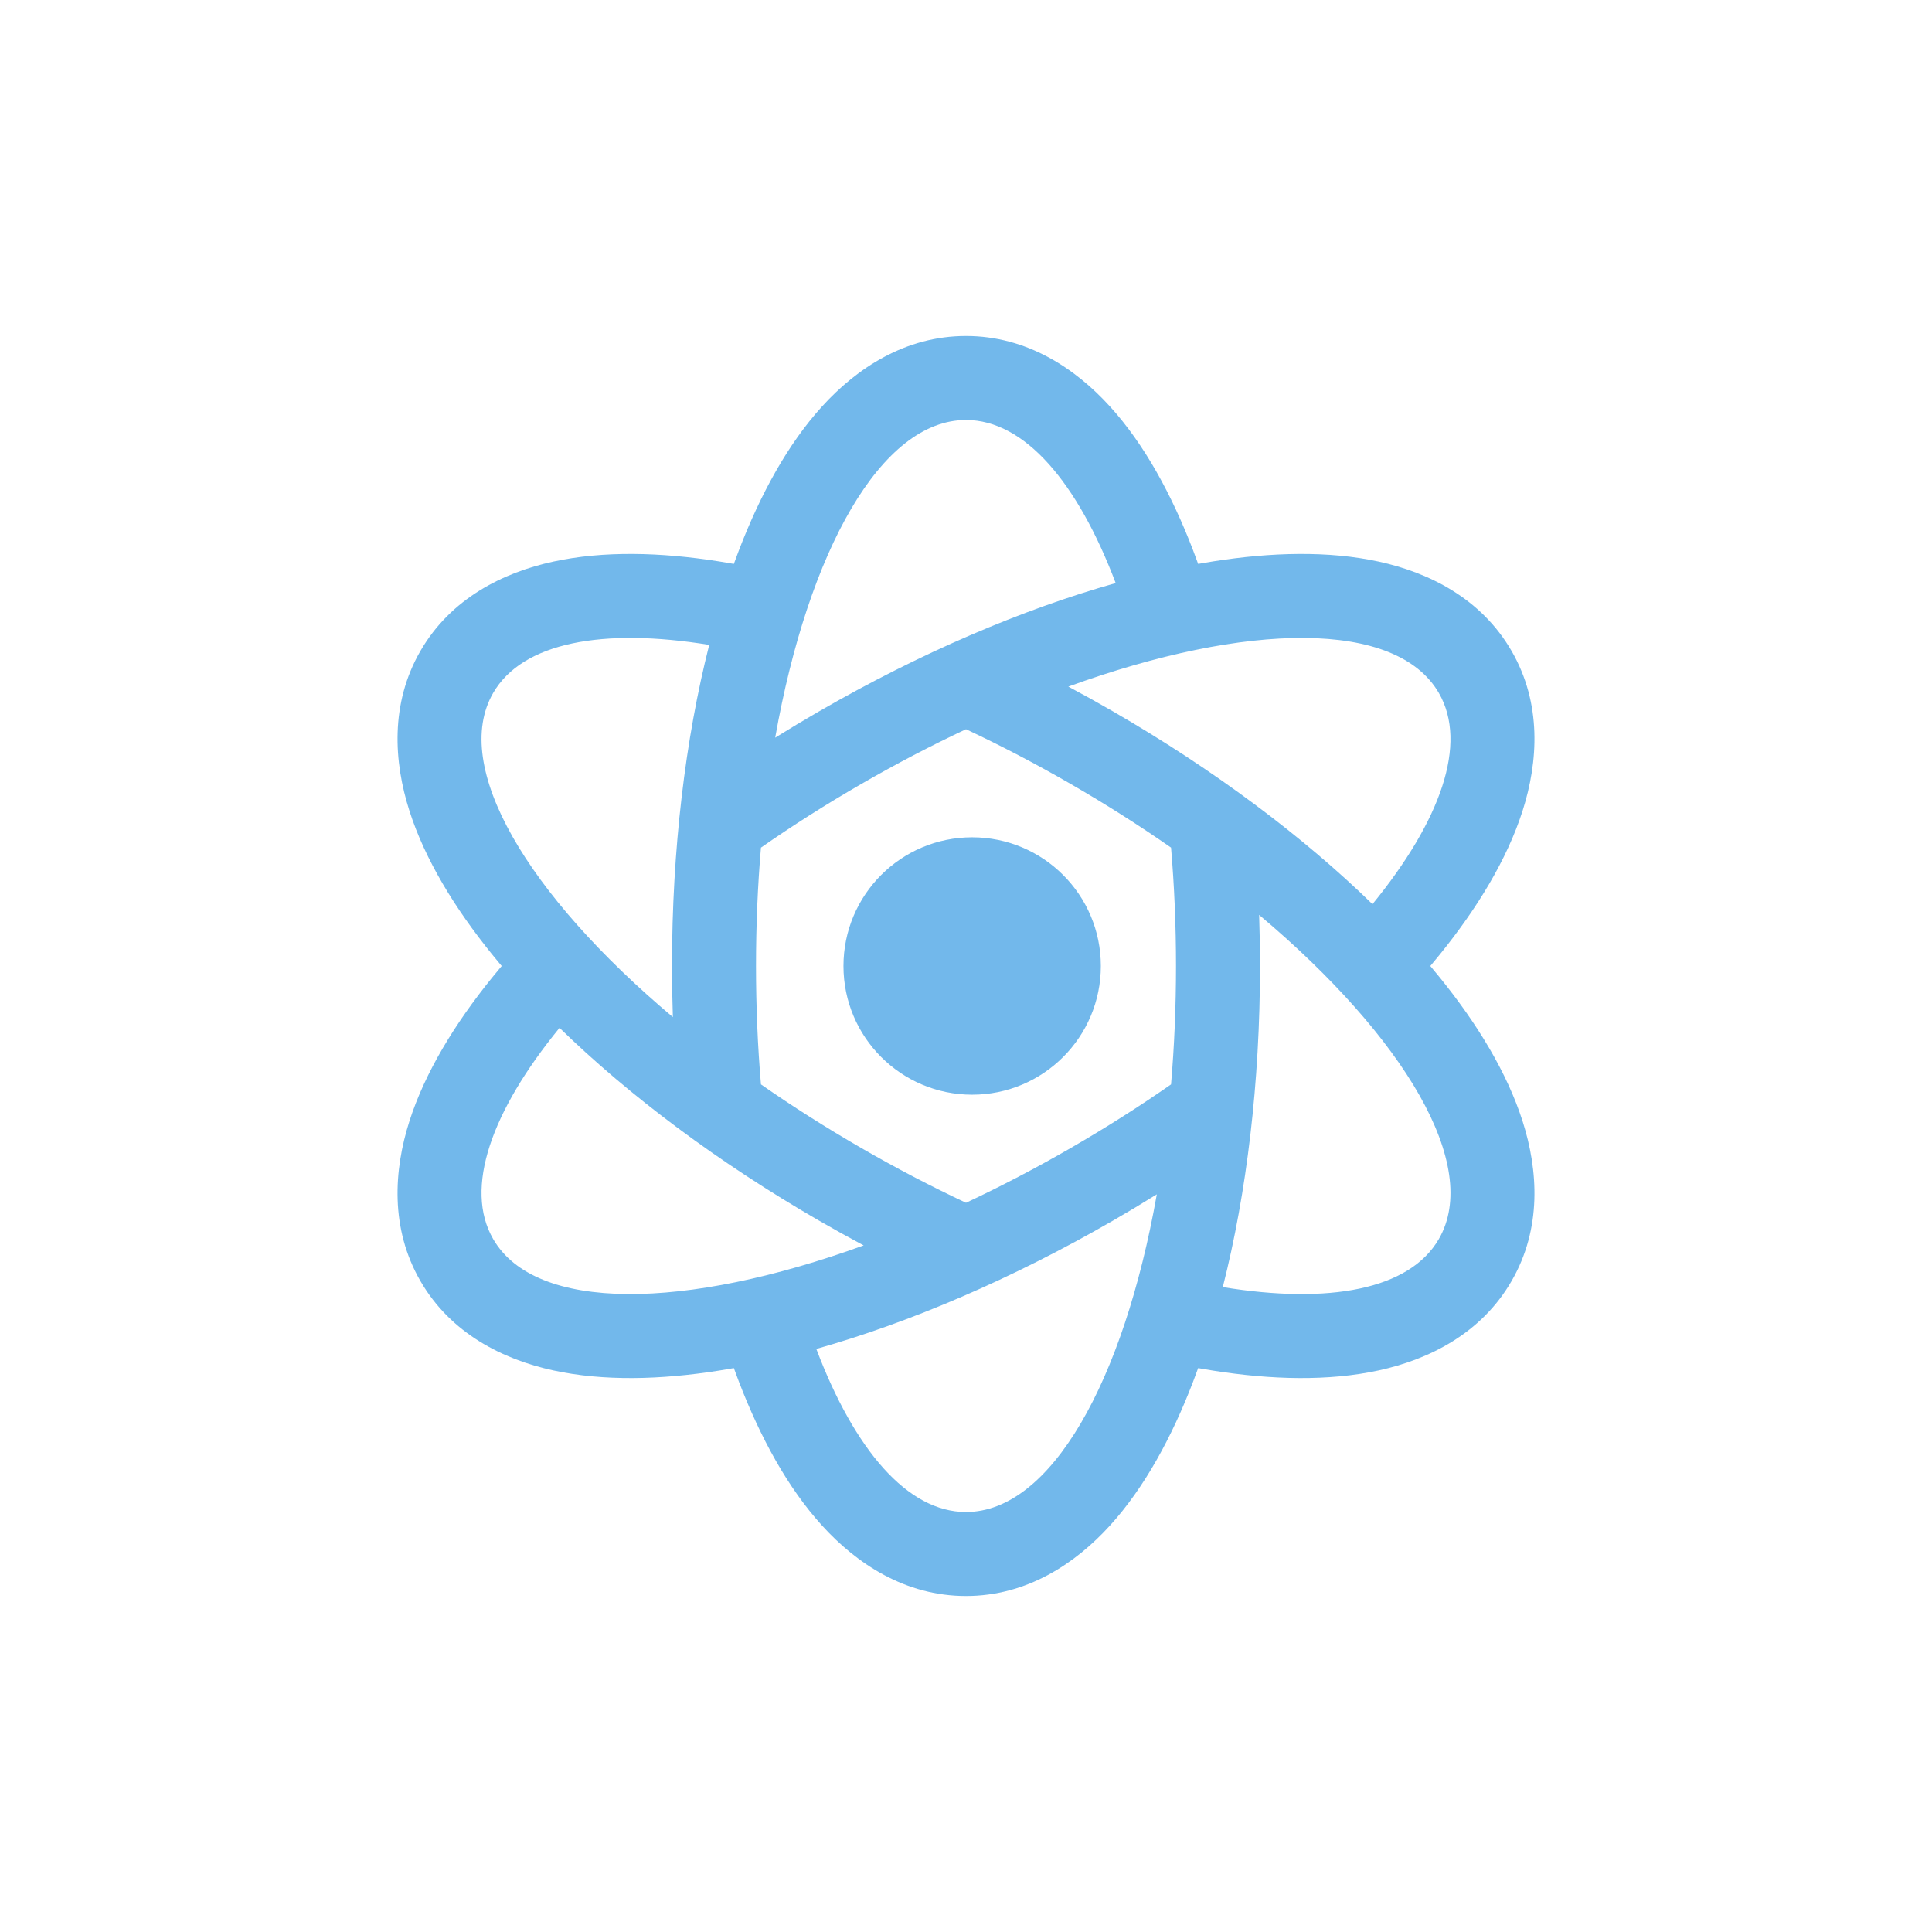 <svg width="92" height="92" viewBox="0 0 92 92" fill="none" xmlns="http://www.w3.org/2000/svg">
<g filter="url(#filter0_d_2192_463)">
<path d="M46 84C66.987 84 84 66.987 84 46C84 25.013 66.987 8 46 8C25.013 8 8 25.013 8 46C8 66.987 25.013 84 46 84Z" fill="white"/>
</g>
<path fill-rule="evenodd" clip-rule="evenodd" d="M52.852 72.648C51.205 74.459 48.895 76 46 76C43.105 76 40.795 74.459 39.148 72.648C37.502 70.838 36.204 68.442 35.196 65.821C35.111 65.6 35.027 65.375 34.945 65.148C34.707 65.191 34.471 65.23 34.237 65.267C31.463 65.705 28.738 65.778 26.348 65.258C23.956 64.737 21.467 63.508 20.019 61C18.572 58.492 18.751 55.722 19.496 53.39C20.241 51.06 21.666 48.737 23.433 46.553C23.582 46.369 23.734 46.185 23.89 46C23.734 45.815 23.582 45.631 23.433 45.447C21.666 43.263 20.241 40.94 19.496 38.61C18.751 36.278 18.572 33.508 20.019 31C21.467 28.492 23.956 27.263 26.348 26.742C28.738 26.222 31.463 26.295 34.237 26.733C34.471 26.77 34.707 26.809 34.945 26.852C35.027 26.625 35.111 26.401 35.196 26.179C36.204 23.558 37.502 21.162 39.148 19.352C40.795 17.541 43.105 16 46 16C48.895 16 51.205 17.541 52.852 19.352C54.498 21.162 55.796 23.558 56.804 26.179C56.889 26.401 56.973 26.625 57.055 26.852C57.293 26.809 57.529 26.77 57.763 26.733C60.537 26.295 63.261 26.222 65.652 26.742C68.044 27.263 70.533 28.492 71.981 31C73.428 33.508 73.249 36.278 72.504 38.61C71.759 40.94 70.334 43.263 68.567 45.447C68.418 45.631 68.266 45.815 68.11 46C68.266 46.185 68.418 46.369 68.567 46.553C70.334 48.737 71.759 51.06 72.504 53.39C73.249 55.722 73.428 58.492 71.981 61C70.533 63.508 68.044 64.737 65.652 65.258C63.261 65.778 60.537 65.705 57.763 65.267C57.529 65.23 57.293 65.191 57.055 65.148C56.973 65.375 56.889 65.6 56.804 65.821C55.796 68.442 54.498 70.838 52.852 72.648ZM23.483 59C22.088 56.583 23.4 52.912 26.644 48.945C29.961 52.176 34.198 55.352 39 58.124C39.708 58.533 40.418 58.927 41.127 59.305C32.602 62.399 25.498 62.49 23.483 59ZM51 54.66C49.324 55.628 47.649 56.501 46 57.275C44.351 56.501 42.676 55.628 41 54.66C39.324 53.692 37.73 52.679 36.236 51.637C36.081 49.822 36 47.936 36 46C36 44.064 36.081 42.178 36.236 40.363C37.73 39.321 39.324 38.308 41 37.34C42.676 36.372 44.351 35.499 46 34.725C47.649 35.499 49.324 36.372 51 37.34C52.676 38.308 54.27 39.321 55.764 40.363C55.919 42.178 56 44.064 56 46C56 47.936 55.919 49.822 55.764 51.637C54.27 52.679 52.676 53.692 51 54.66ZM32 46C32 46.818 32.014 47.629 32.041 48.433C25.099 42.597 21.468 36.49 23.483 33C24.879 30.583 28.714 29.884 33.772 30.709C32.632 35.198 32 40.455 32 46ZM60 46C60 45.182 59.986 44.371 59.959 43.567C66.901 49.403 70.532 55.51 68.517 59C67.121 61.417 63.286 62.116 58.228 61.291C59.368 56.802 60 51.545 60 46ZM68.517 33C69.912 35.417 68.6 39.088 65.356 43.055C62.039 39.824 57.802 36.648 53 33.876C52.292 33.467 51.582 33.073 50.873 32.695C59.398 29.601 66.502 29.51 68.517 33ZM55.086 56.873C53.503 65.802 50.03 72 46 72C43.209 72 40.686 69.028 38.872 64.235C43.33 62.978 48.198 60.897 53 58.124C53.708 57.715 54.404 57.298 55.086 56.873ZM53.128 27.765C48.67 29.022 43.802 31.103 39 33.876C38.292 34.285 37.596 34.702 36.914 35.127C38.497 26.198 41.97 20 46 20C48.791 20 51.314 22.972 53.128 27.765ZM46.293 52.128C49.677 52.128 52.421 49.384 52.421 46C52.421 42.616 49.677 39.872 46.293 39.872C42.909 39.872 40.165 42.616 40.165 46C40.165 49.384 42.909 52.128 46.293 52.128Z" fill="#72B8EB"/>
<defs>
<filter id="filter0_d_2192_463" x="1" y="1" width="90" height="90" filterUnits="userSpaceOnUse" color-interpolation-filters="sRGB">
<feFlood flood-opacity="0" result="BackgroundImageFix"/>
<feColorMatrix in="SourceAlpha" type="matrix" values="0 0 0 0 0 0 0 0 0 0 0 0 0 0 0 0 0 0 127 0" result="hardAlpha"/>
<feOffset/>
<feGaussianBlur stdDeviation="3.5"/>
<feColorMatrix type="matrix" values="0 0 0 0 0 0 0 0 0 0 0 0 0 0 0 0 0 0 0.15 0"/>
<feBlend mode="normal" in2="BackgroundImageFix" result="effect1_dropShadow_2192_463"/>
<feBlend mode="normal" in="SourceGraphic" in2="effect1_dropShadow_2192_463" result="shape"/>
</filter>
</defs>
</svg>
